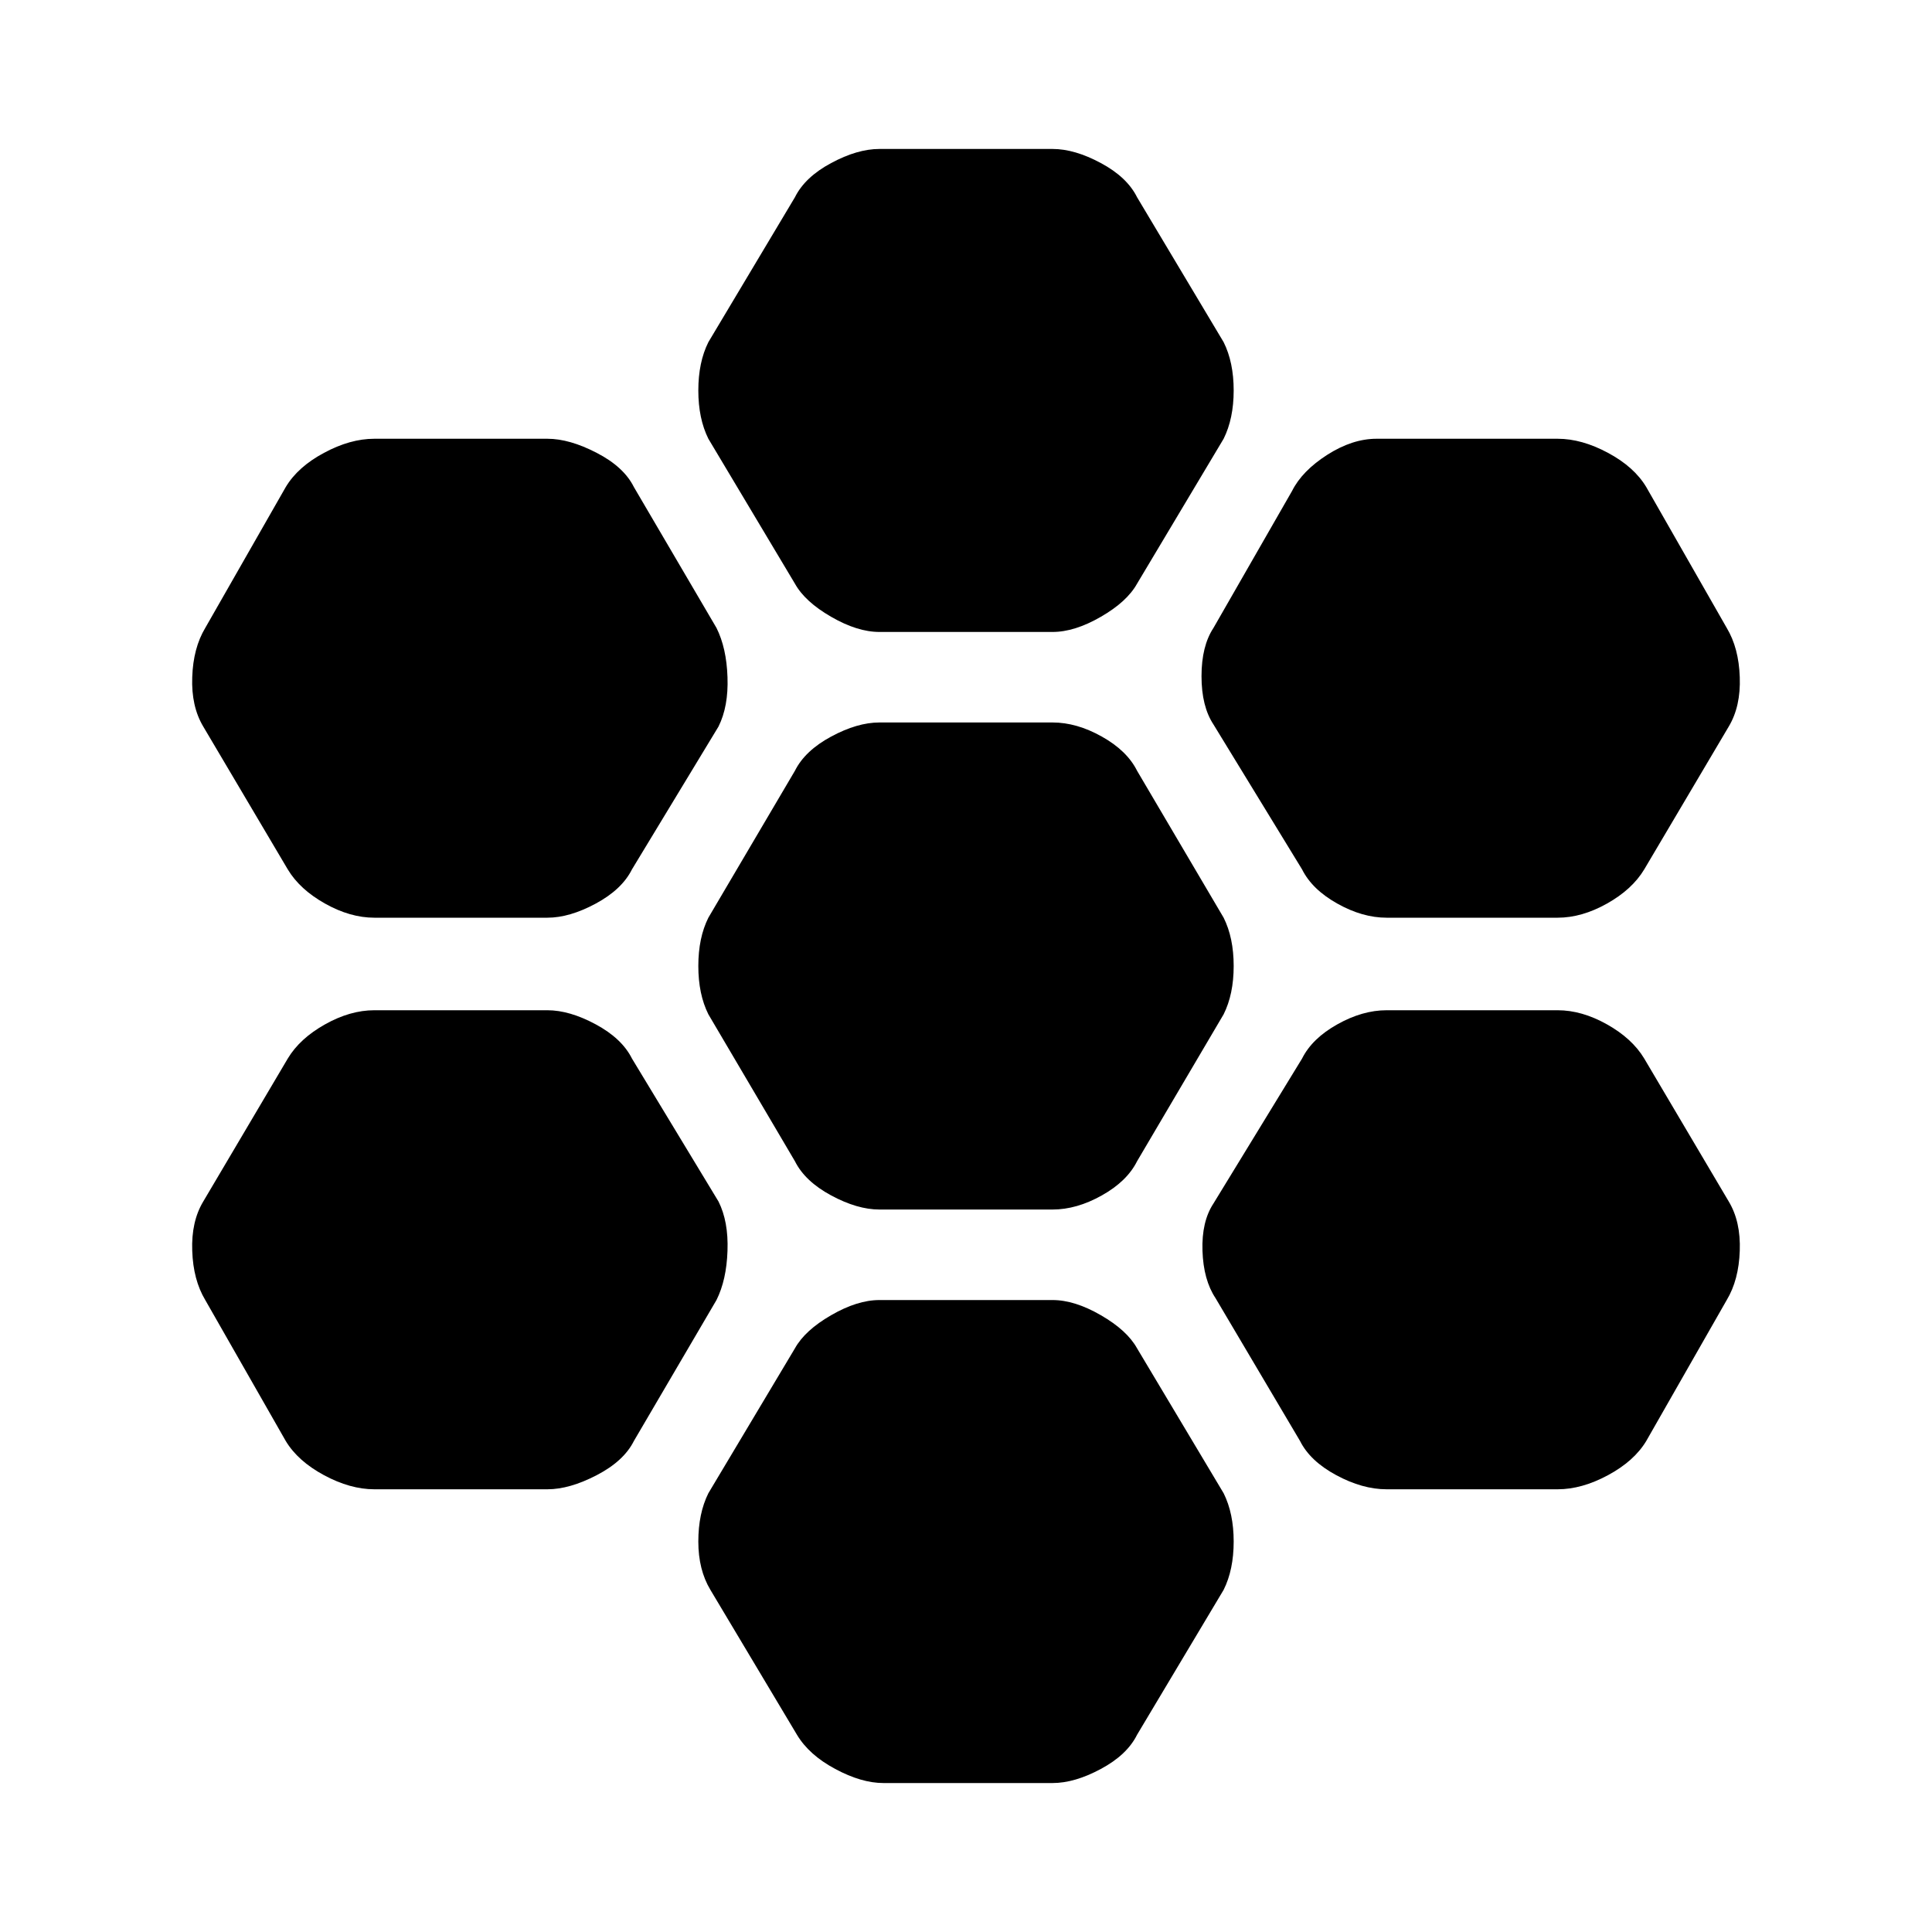 <svg xmlns="http://www.w3.org/2000/svg" height="20" width="20"><path d="M14.354 9.5Q14.104 9.5 13.844 9.354Q13.583 9.208 13.479 9L12.562 7.5Q12.438 7.312 12.438 7Q12.438 6.688 12.562 6.5L13.375 5.083Q13.479 4.875 13.74 4.708Q14 4.542 14.25 4.542H16.125Q16.375 4.542 16.646 4.688Q16.917 4.833 17.042 5.042L17.875 6.5Q18 6.708 18.01 7.01Q18.021 7.312 17.896 7.521L17.021 9Q16.896 9.208 16.635 9.354Q16.375 9.5 16.125 9.5ZM9.104 12.521Q8.875 12.521 8.604 12.375Q8.333 12.229 8.229 12.021L7.333 10.5Q7.229 10.292 7.229 10Q7.229 9.708 7.333 9.5L8.229 7.979Q8.333 7.771 8.604 7.625Q8.875 7.479 9.104 7.479H10.896Q11.146 7.479 11.406 7.625Q11.667 7.771 11.771 7.979L12.667 9.5Q12.771 9.708 12.771 10Q12.771 10.292 12.667 10.5L11.771 12.021Q11.667 12.229 11.406 12.375Q11.146 12.521 10.896 12.521ZM9.104 6.542Q8.875 6.542 8.604 6.385Q8.333 6.229 8.229 6.042L7.333 4.542Q7.229 4.333 7.229 4.042Q7.229 3.75 7.333 3.542L8.229 2.042Q8.333 1.833 8.604 1.688Q8.875 1.542 9.104 1.542H10.896Q11.125 1.542 11.396 1.688Q11.667 1.833 11.771 2.042L12.667 3.542Q12.771 3.75 12.771 4.042Q12.771 4.333 12.667 4.542L11.771 6.042Q11.667 6.229 11.396 6.385Q11.125 6.542 10.896 6.542ZM3.875 9.5Q3.625 9.5 3.365 9.354Q3.104 9.208 2.979 9L2.104 7.521Q1.979 7.312 1.99 7.01Q2 6.708 2.125 6.5L2.958 5.042Q3.083 4.833 3.354 4.688Q3.625 4.542 3.875 4.542H5.667Q5.896 4.542 6.177 4.688Q6.458 4.833 6.562 5.042L7.417 6.5Q7.521 6.708 7.531 7.01Q7.542 7.312 7.438 7.521L6.542 9Q6.438 9.208 6.167 9.354Q5.896 9.5 5.667 9.5ZM3.875 15.417Q3.625 15.417 3.354 15.271Q3.083 15.125 2.958 14.917L2.125 13.458Q2 13.25 1.99 12.948Q1.979 12.646 2.104 12.438L2.979 10.958Q3.104 10.75 3.365 10.604Q3.625 10.458 3.875 10.458H5.667Q5.896 10.458 6.167 10.604Q6.438 10.75 6.542 10.958L7.438 12.438Q7.542 12.646 7.531 12.948Q7.521 13.25 7.417 13.458L6.562 14.917Q6.458 15.125 6.177 15.271Q5.896 15.417 5.667 15.417ZM9.146 18.458Q8.917 18.458 8.646 18.312Q8.375 18.167 8.25 17.958L7.354 16.458Q7.229 16.25 7.229 15.958Q7.229 15.667 7.333 15.458L8.229 13.958Q8.333 13.771 8.604 13.615Q8.875 13.458 9.104 13.458H10.896Q11.125 13.458 11.396 13.615Q11.667 13.771 11.771 13.958L12.667 15.458Q12.771 15.667 12.771 15.958Q12.771 16.25 12.667 16.458L11.771 17.958Q11.667 18.167 11.396 18.312Q11.125 18.458 10.896 18.458ZM14.354 15.417Q14.104 15.417 13.833 15.271Q13.562 15.125 13.458 14.917L12.583 13.438Q12.458 13.25 12.448 12.948Q12.438 12.646 12.562 12.458L13.479 10.958Q13.583 10.75 13.844 10.604Q14.104 10.458 14.354 10.458H16.125Q16.375 10.458 16.635 10.604Q16.896 10.75 17.021 10.958L17.896 12.438Q18.021 12.646 18.01 12.948Q18 13.25 17.875 13.458L17.042 14.917Q16.917 15.125 16.646 15.271Q16.375 15.417 16.125 15.417Z"/></svg>
